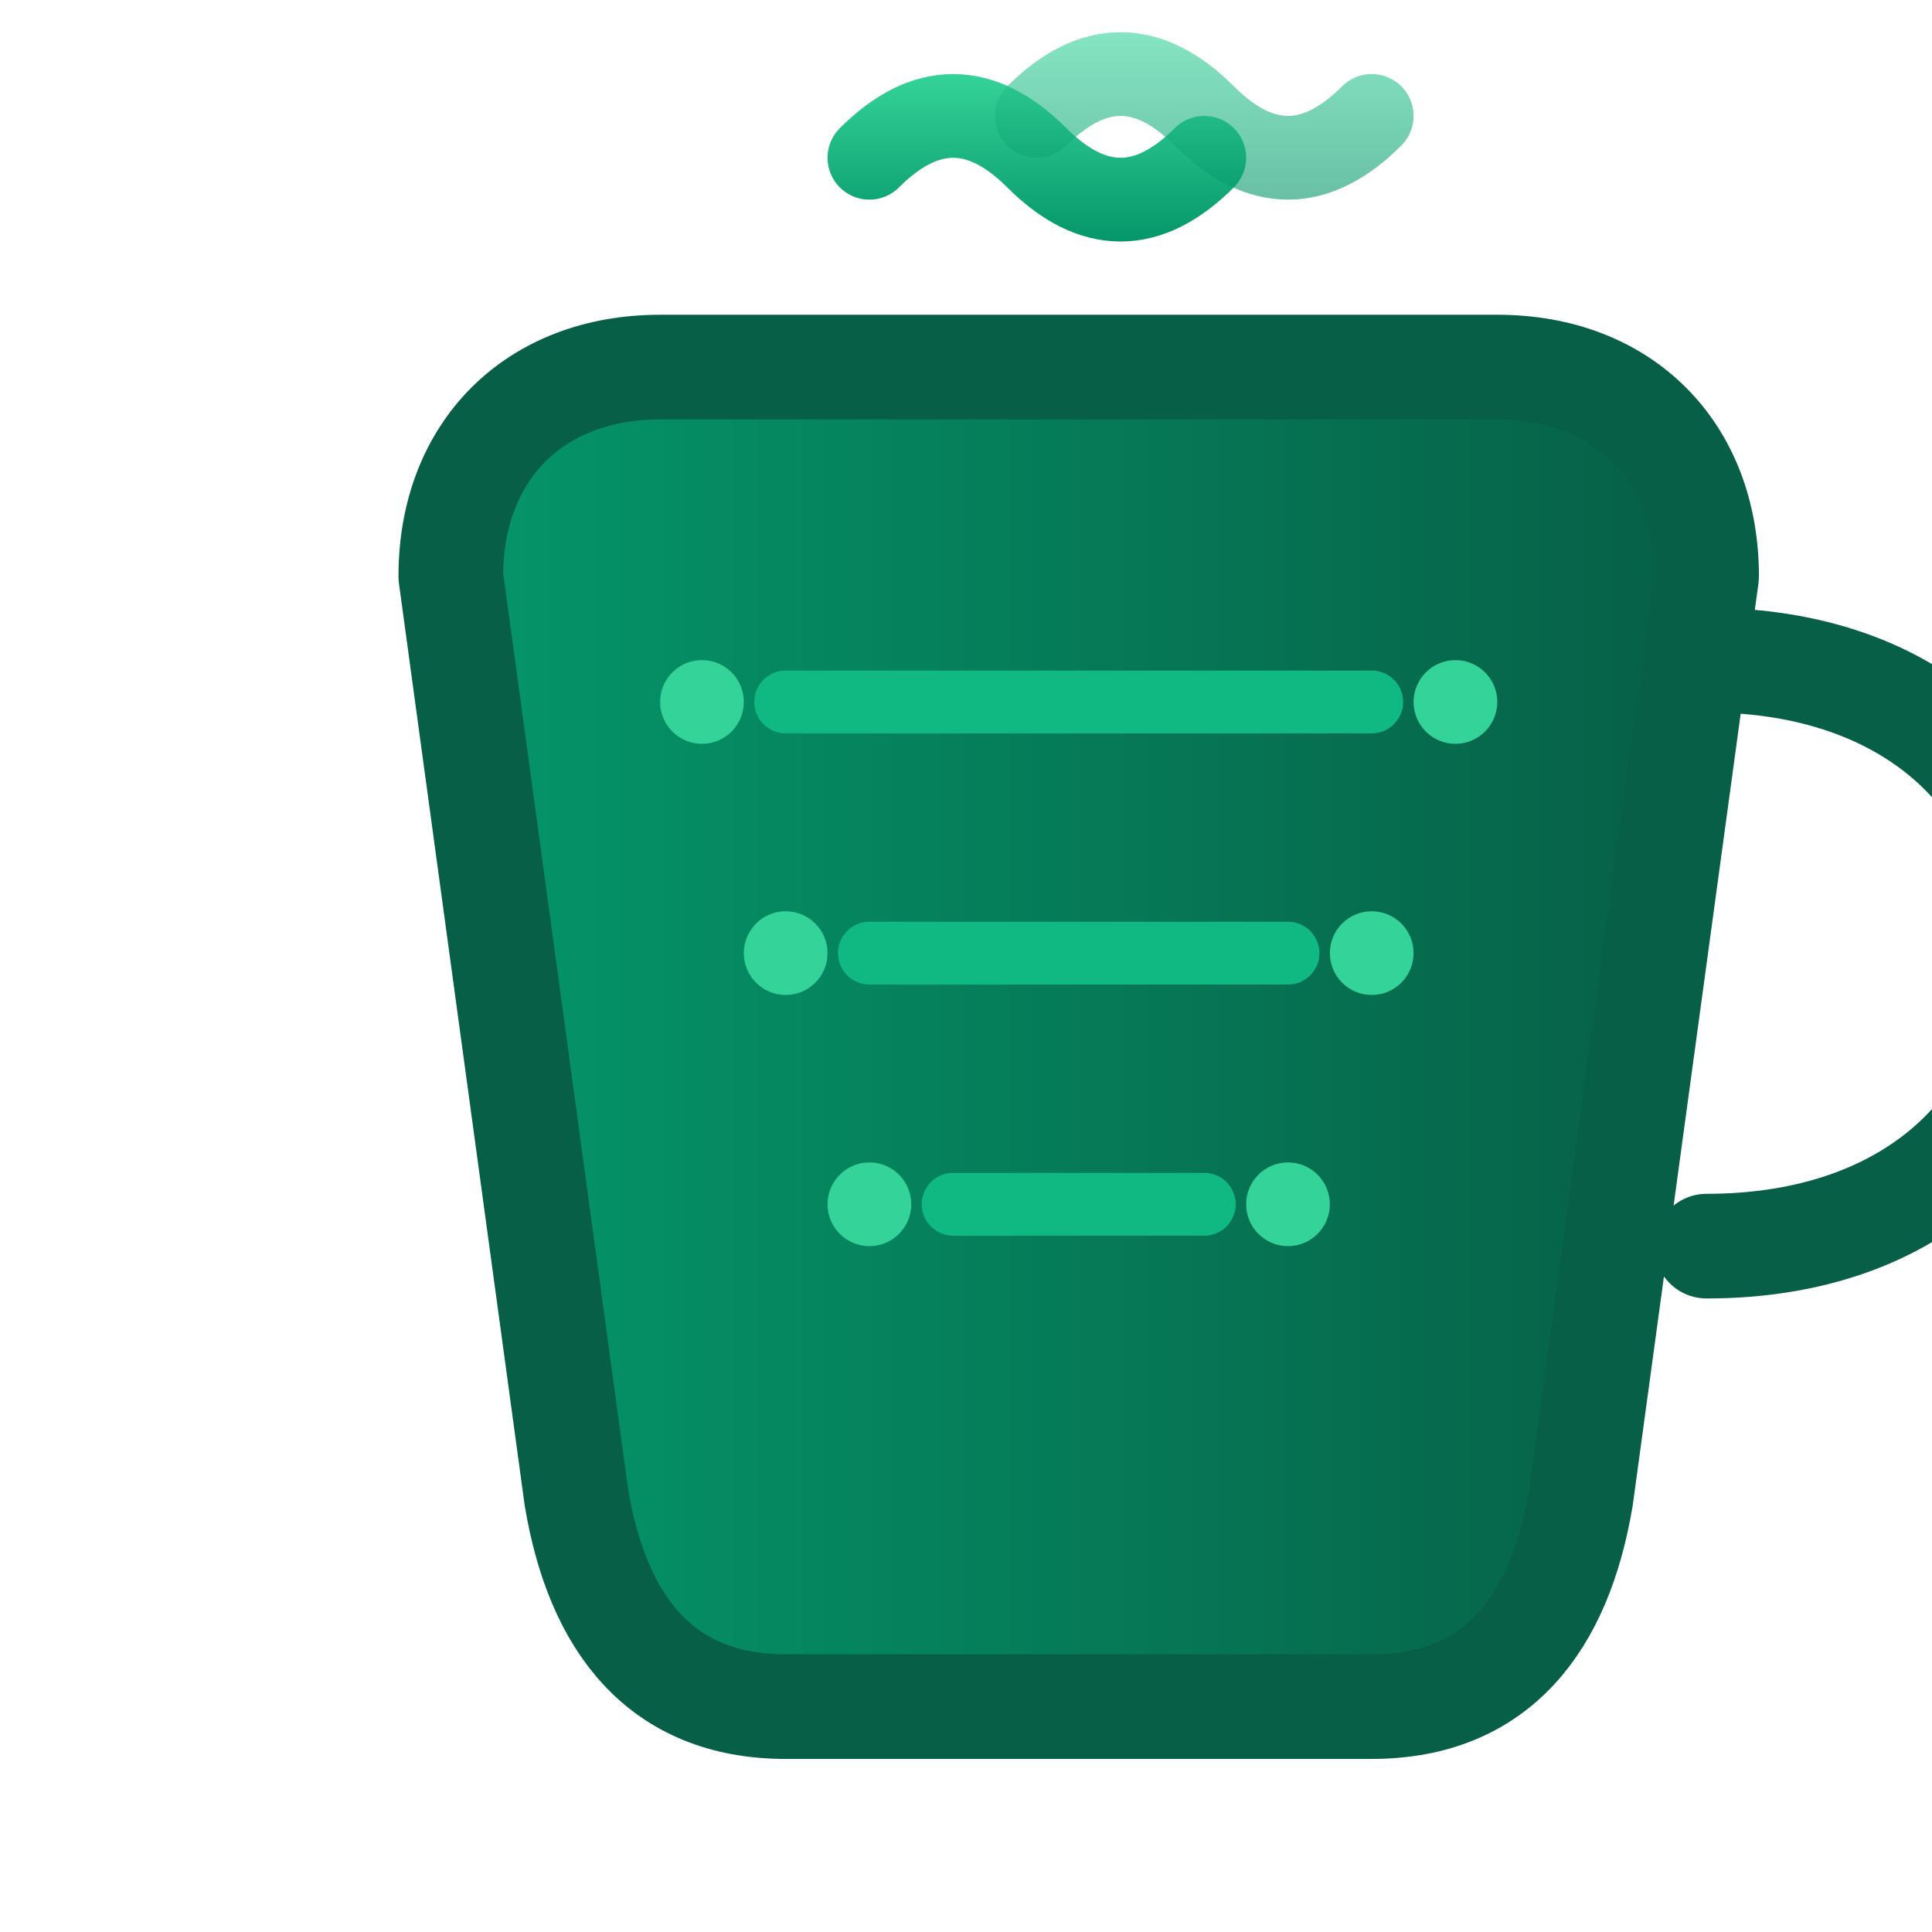 <?xml version="1.0" encoding="UTF-8"?>
<svg viewBox="0 0 60 60" xmlns="http://www.w3.org/2000/svg">
  <defs>
    <linearGradient id="logoGradient" x1="0%" y1="0%" x2="100%" y2="0%">
      <stop offset="0%" style="stop-color:#059669;stop-opacity:1" />
      <stop offset="100%" style="stop-color:#065f46;stop-opacity:1" />
    </linearGradient>
    <linearGradient id="steamGradient" x1="0%" y1="0%" x2="0%" y2="100%">
      <stop offset="0%" style="stop-color:#34d399;stop-opacity:1" />
      <stop offset="100%" style="stop-color:#059669;stop-opacity:1" />
    </linearGradient>
  </defs>

  <g transform="translate(1,1) scale(1.3)">
    <!-- Coffee Cup Base -->
    <path d="M15,8
             L35,8
             C38,8 40,10 40,13
             L37,35
             C36.5,38 35,40 32,40
             L18,40
             C15,40 13.5,38 13,35
             L10,13
             C10,10 12,8 15,8 Z"
          fill="url(#logoGradient)"
          stroke="#065f46"
          stroke-width="2.5"
          stroke-linecap="round"
          stroke-linejoin="round"/>

    <!-- Steam -->
    <g class="steam" fill="none" stroke="url(#steamGradient)" stroke-width="2" stroke-linecap="round">
      <path d="M20,3 Q22,1 24,3 Q26,5 28,3">
        <animate attributeName="opacity"
                 values="0.5;1;0.5"
                 dur="2s"
                 repeatCount="indefinite"/>
      </path>
      <path d="M24,2 Q26,0 28,2 Q30,4 32,2"
            opacity="0.6">
        <animate attributeName="opacity"
                 values="0.3;0.8;0.3"
                 dur="2.5s"
                 repeatCount="indefinite"/>
      </path>
    </g>

    <!-- Handle -->
    <path d="M40,15
             C45,15 48,18 48,22
             C48,26 45,29 40,29"
          fill="none"
          stroke="#065f46"
          stroke-width="2.5"
          stroke-linecap="round"
          stroke-linejoin="round"/>

    <!-- Circuit Pattern -->
    <g class="circuits">
      <!-- Horizontal Lines -->
      <line x1="18" y1="16" x2="32" y2="16" stroke="#10b981" stroke-width="1.5" stroke-linecap="round"/>
      <line x1="20" y1="22" x2="30" y2="22" stroke="#10b981" stroke-width="1.5" stroke-linecap="round"/>
      <line x1="22" y1="28" x2="28" y2="28" stroke="#10b981" stroke-width="1.5" stroke-linecap="round"/>

      <!-- Connection Points -->
      <circle cx="16" cy="16" r="1" fill="#34d399"/>
      <circle cx="34" cy="16" r="1" fill="#34d399"/>
      <circle cx="18" cy="22" r="1" fill="#34d399"/>
      <circle cx="32" cy="22" r="1" fill="#34d399"/>
      <circle cx="20" cy="28" r="1" fill="#34d399"/>
      <circle cx="30" cy="28" r="1" fill="#34d399"/>
    </g>
  </g>
</svg>
